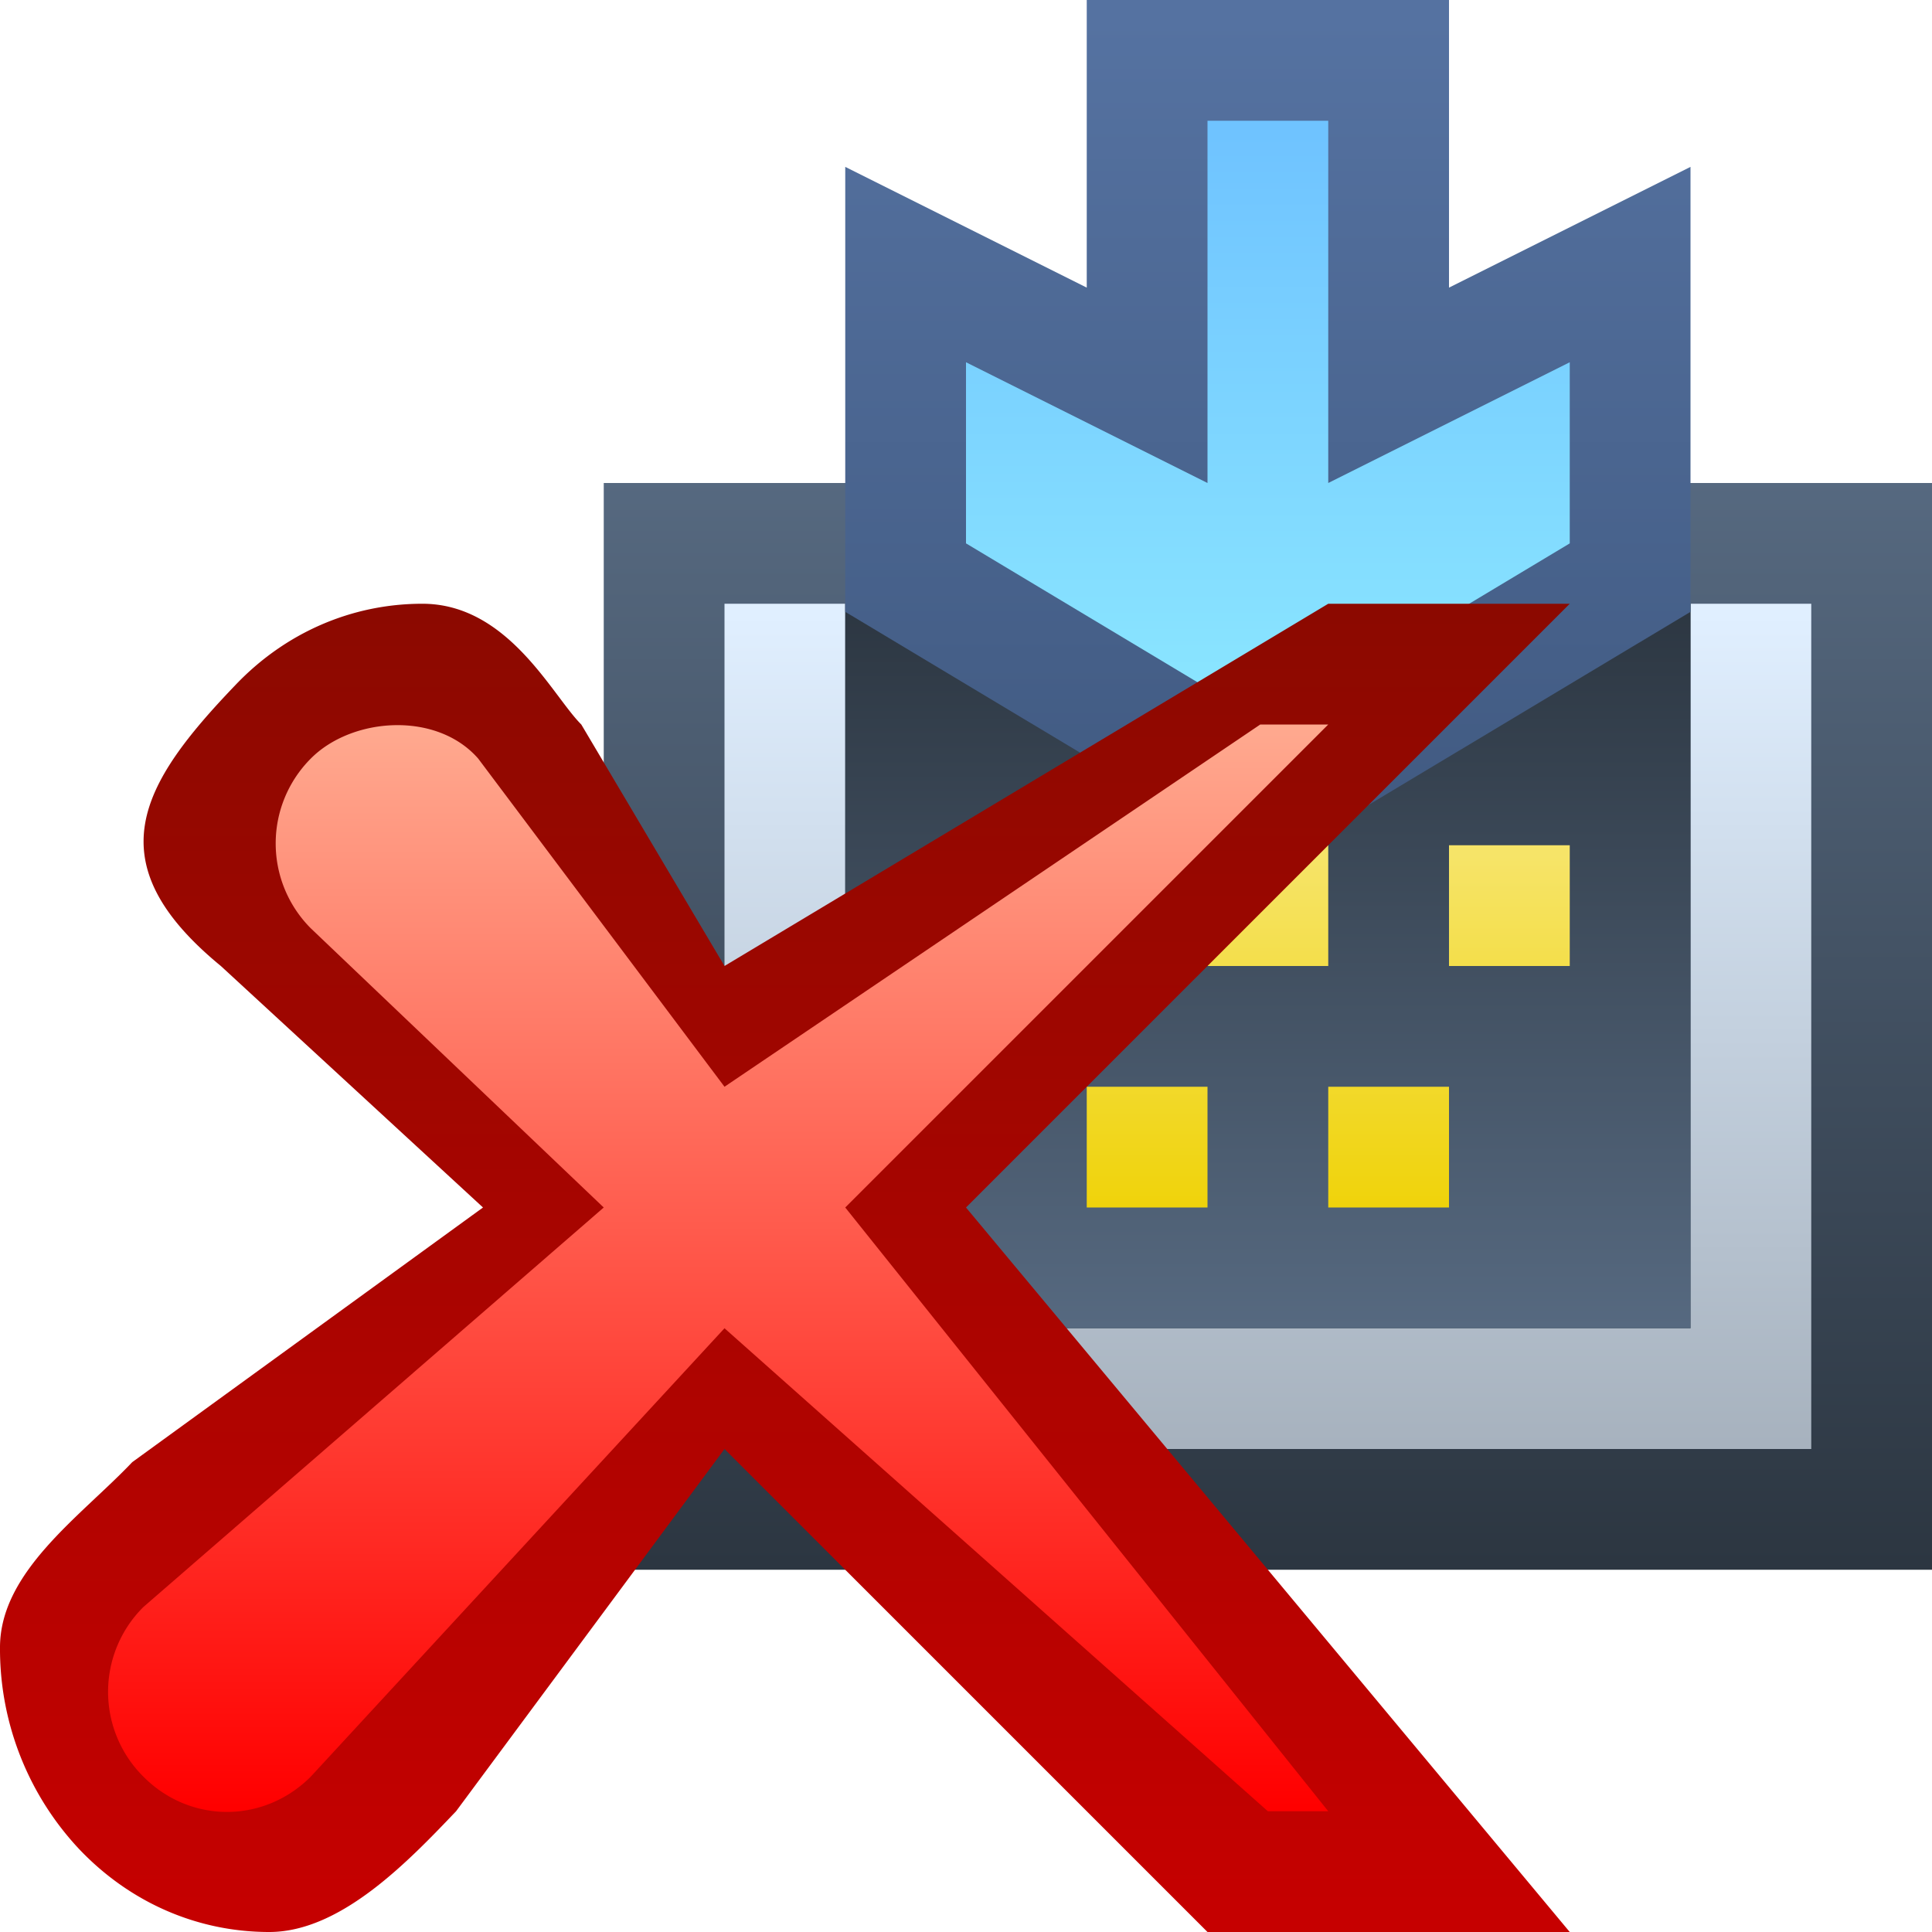 <svg ti:v="1" width="16" height="16" viewBox="0 0 16 16" xmlns="http://www.w3.org/2000/svg" xmlns:ti="urn:schemas-jetbrains-com:tisvg"><rect id="frame" width="16" height="16" fill="none"/><linearGradient id="a" x1=".5" y1="-.009" x2=".5" y2="1"><stop offset="0" stop-color="#566980"/><stop offset="1" stop-color="#2C3641"/></linearGradient><path fill-rule="evenodd" d="M5 13h11V4H5v9z" fill="url(#a)"/><linearGradient id="b" x1=".5" y1=".012" x2=".5" y2="1.012"><stop offset="0" stop-color="#E0EFFF"/><stop offset="1" stop-color="#A6B1BD"/></linearGradient><path fill-rule="evenodd" d="M14 5v6H7V5H6v7h9V5h-1z" fill="url(#b)"/><linearGradient id="c" x1=".5" y1="-.009" x2=".5" y2="1"><stop offset="0" stop-color="#2C3641"/><stop offset="1" stop-color="#566980"/></linearGradient><path fill-rule="evenodd" d="M7 11h7V5H7v6z" fill="url(#c)"/><linearGradient id="d" x1=".5" y1=".017" x2=".5" y2="1.004"><stop offset="0" stop-color="#5572A1"/><stop offset="1" stop-color="#405980"/></linearGradient><path fill-rule="evenodd" d="M9 0v2.382l-2-1v3.685l3.5 2.099L14 5.067V1.382l-2 1V0H9z" fill="url(#d)"/><linearGradient id="e" x1=".5" y1=".017" x2=".5" y2="1.018"><stop offset="0" stop-color="#6FC3FF"/><stop offset="1" stop-color="#8CE8FF"/></linearGradient><path fill-rule="evenodd" d="M10 1v3L8 3v1.5L10.5 6 13 4.5V3l-2 1V1h-1z" fill="url(#e)"/><linearGradient id="f" x1=".5" y1=".028" x2=".5" y2="1.056"><stop offset="0" stop-color="#F6E468"/><stop offset="1" stop-color="#EFD205"/></linearGradient><path fill-rule="evenodd" d="M12 8h1V7h-1m-2 1h1V7h-1M8 8h1.001V7H8m3 3h1V9h-1m-2 1h1V9H9v1z" fill="url(#f)"/><linearGradient id="g" x1=".5" y1=".008" x2=".5" y2="1.015"><stop offset="0" stop-color="#8C0900"/><stop offset="1" stop-color="#C70000"/></linearGradient><path fill-rule="evenodd" d="M11 5L6 8 4.814 6c-.239-.237-.604-1-1.316-1-.587 0-1.138.241-1.55.675C1.163 6.494.782 7.14 1.829 8L4 10l-2.905 2.109c-.421.444-1.094.903-1.095 1.533a2.422 2.422 0 0 0 .656 1.672c.421.443.98.686 1.574.686.593 0 1.152-.586 1.547-1L6 12l4 4h3l-5-6 5-5h-2z" fill="url(#g)"/><linearGradient id="h" x1=".5" y1=".009" x2=".5" y2=".99"><stop offset="0" stop-color="#FFA98F"/><stop offset="1" stop-color="red"/></linearGradient><path fill-rule="evenodd" d="M10.437 6L6 9 3.96 6.282c-.346-.395-1.047-.342-1.386 0a.995.995 0 0 0 0 1.406L5 10l-3.813 3.309a.99.99 0 0 0 0 1.404c.387.39.998.39 1.387 0L6 11l4.5 4h.5l-4-5 4-4h-.563z" fill="url(#h)"/></svg>